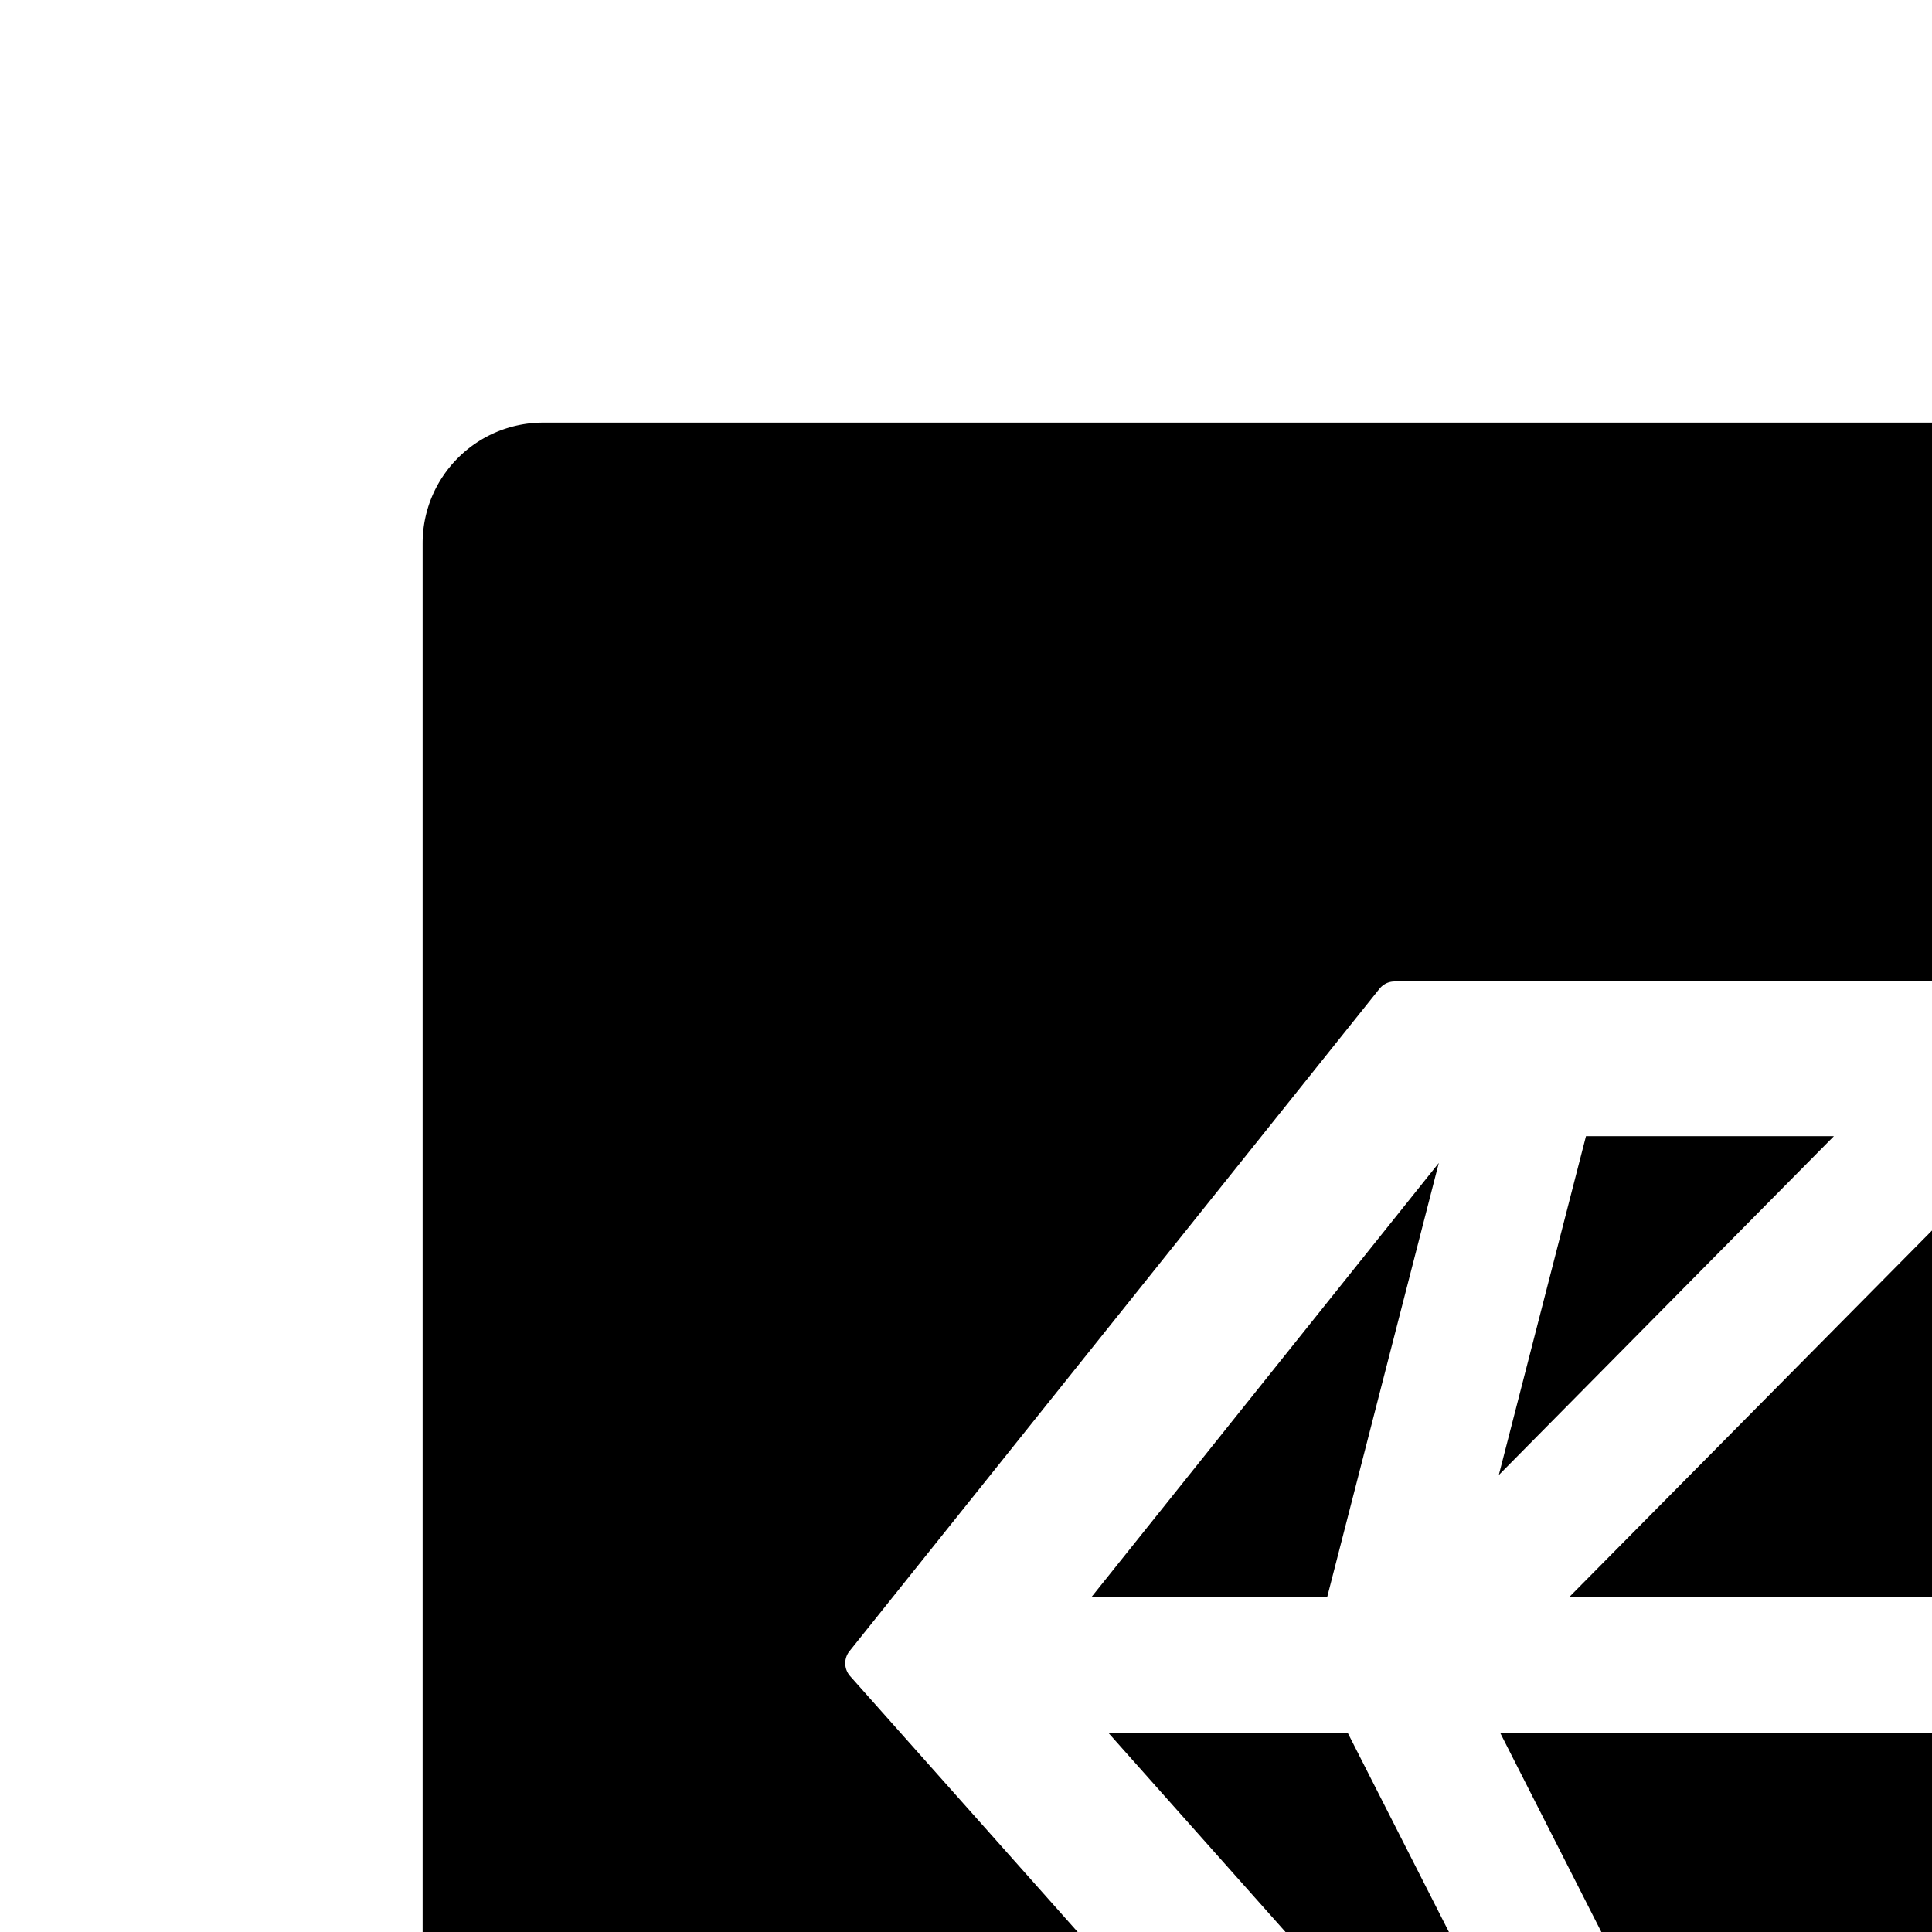 <svg xmlns="http://www.w3.org/2000/svg" version="1.1" viewBox="0 0 512 512" fill="currentColor"><path fill="currentColor" d="M608.2 423.3L512 326.1l-96.2 97.2zm-25.9 202.3l147.9-166.3h-63.4zm90-202.3h62.5l-92.1-115.1zM880 112H144c-17.7 0-32 14.3-32 32v736c0 17.7 14.3 32 32 32h736c17.7 0 32-14.3 32-32V144c0-17.7-14.3-32-32-32m-81.3 332.2L515.8 762.3c-1 1.1-2.4 1.7-3.8 1.7s-2.8-.6-3.8-1.7L225.3 444.2a5.14 5.14 0 0 1-.2-6.6L365.6 262c1-1.2 2.4-1.9 4-1.9h284.6c1.6 0 3 .7 4 1.9l140.5 175.6a4.9 4.9 0 0 1 0 6.6m-401.1 15.1L512 684.5l114.4-225.2zm-16.3-151.1l-92.1 115.1h62.5zm-87.5 151.1l147.9 166.3l-84.5-166.3zm126.5-158.2l-23.1 89.8l88.8-89.8zm183.4 0H538l88.8 89.8z"/></svg>